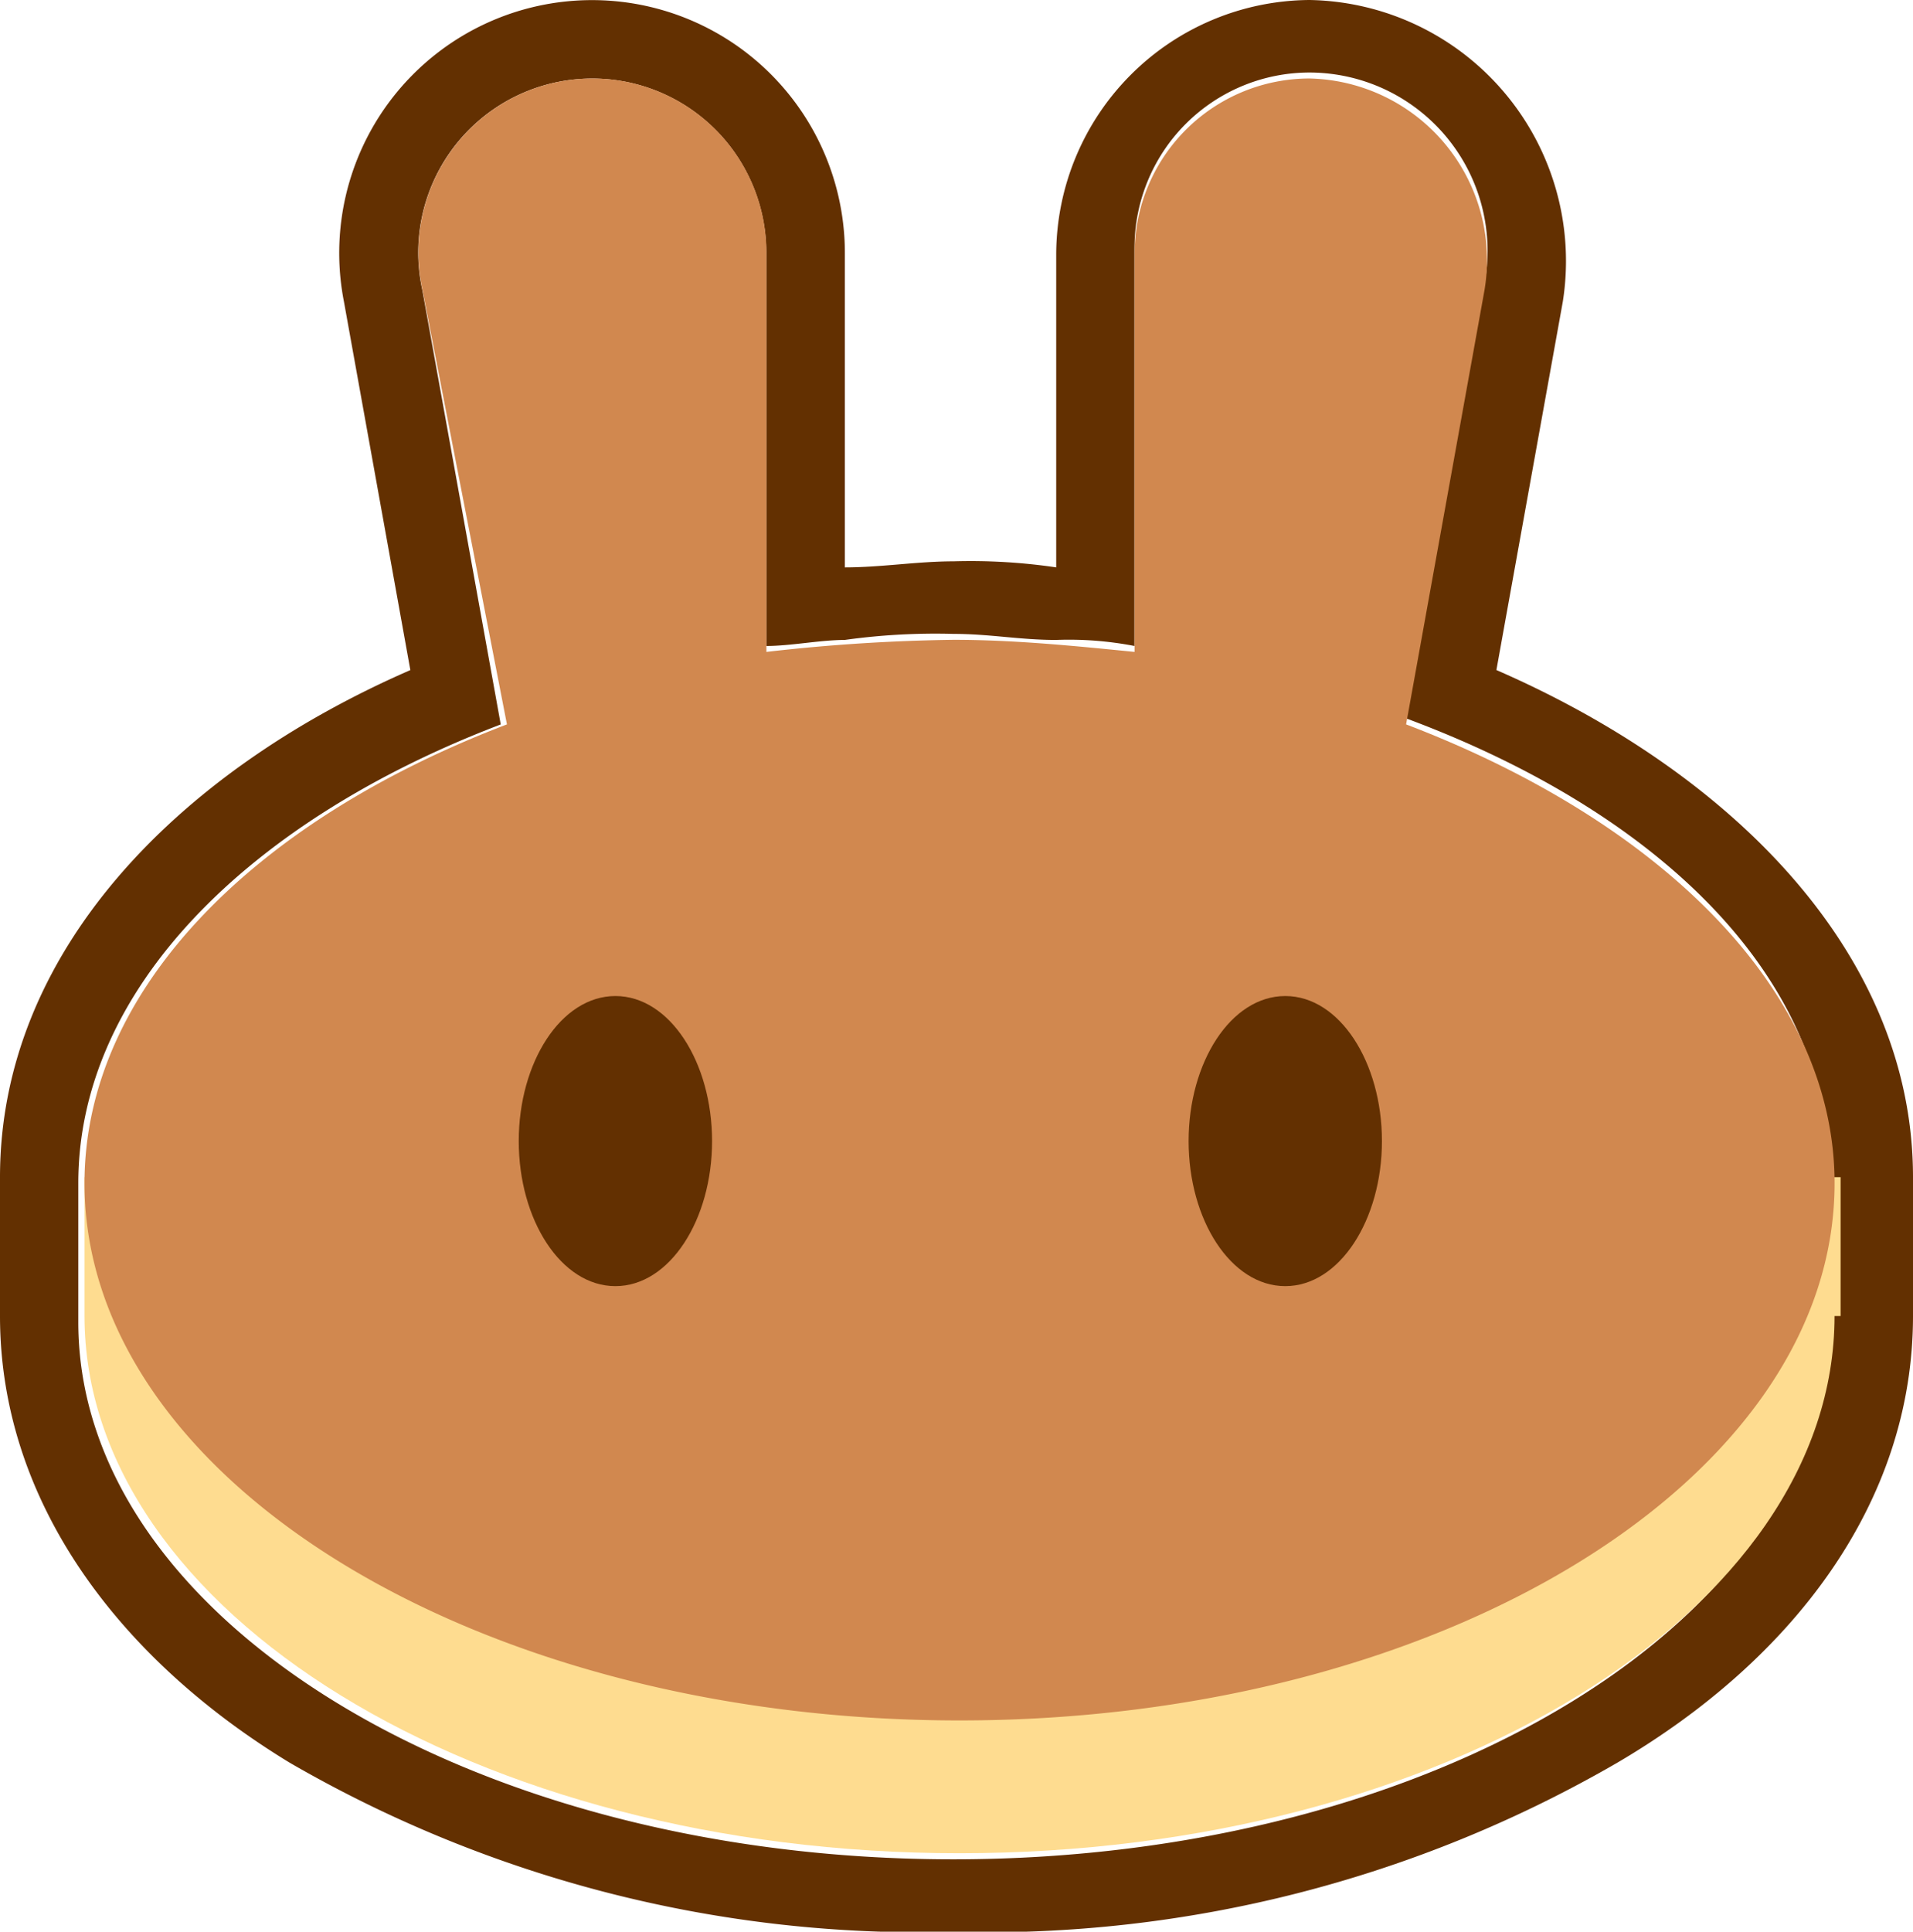 <svg id="pancakeswap-cake-logo" xmlns="http://www.w3.org/2000/svg" width="47.495" height="47.944" viewBox="0 0 47.495 47.944">
  <path id="Path_10" data-name="Path 10" d="M8.54,7.491a6.277,6.277,0,1,1,12.436-1.2v7.791c.9,0,1.8-.15,2.7-.15a14.536,14.536,0,0,1,2.547.15V6.293A6.331,6.331,0,0,1,32.512,0,6.48,6.48,0,0,1,38.8,7.491l-1.648,9.139C43,19.178,47.495,23.672,47.495,29.216v3.446c0,4.645-3,8.54-7.341,11.087a31.27,31.27,0,0,1-16.481,4.2,31.27,31.27,0,0,1-16.481-4.2C3,41.2,0,37.307,0,32.662V29.216c0-5.544,4.345-10.038,10.188-12.585ZM34.909,17.829,36.857,7.042A4.428,4.428,0,0,0,32.512,1.8a4.348,4.348,0,0,0-4.345,4.345v9.888a8.543,8.543,0,0,0-1.948-.15c-.9,0-1.648-.15-2.547-.15a16.284,16.284,0,0,0-2.7.15c-.6,0-1.348.15-1.948.15V6.293a4.32,4.32,0,1,0-8.54.9l1.948,10.787c-6.293,2.4-10.488,6.592-10.488,11.387v3.446c0,7.341,9.739,13.334,21.725,13.334S45.4,40.153,45.4,32.812V29.366C45.547,24.422,41.352,20.226,34.909,17.829Z" fill="#633001" fill-rule="evenodd"/>
  <path id="Path_11" data-name="Path 11" d="M44.849,22.946c0,7.341-9.739,13.334-21.725,13.334S1.4,30.287,1.4,22.946V19.5H45v3.446Z" transform="translate(0.698 9.716)" fill="#fedc90"/>
  <path id="Path_12" data-name="Path 12" d="M9.79,6.544a4.32,4.32,0,1,1,8.54-.9v9.888a45.374,45.374,0,0,1,4.645-.3c1.5,0,3,.15,4.495.3V5.645A4.348,4.348,0,0,1,31.815,1.3,4.508,4.508,0,0,1,36.16,6.544L34.212,17.331c6.293,2.4,10.638,6.592,10.638,11.387,0,7.341-9.739,13.334-21.725,13.334S1.4,36.06,1.4,28.718c0-4.794,4.2-8.99,10.488-11.387Z" transform="translate(0.698 0.648)" fill="#d1884f" fill-rule="evenodd"/>
  <path id="Path_13" data-name="Path 13" d="M13.394,20.1c0,1.948-1.049,3.6-2.4,3.6s-2.4-1.648-2.4-3.6,1.049-3.6,2.4-3.6S13.394,18.148,13.394,20.1Z" transform="translate(4.285 8.221)" fill="#633001"/>
  <path id="Path_14" data-name="Path 14" d="M24.494,20.1c0,1.948-1.049,3.6-2.4,3.6s-2.4-1.648-2.4-3.6,1.049-3.6,2.4-3.6S24.494,18.148,24.494,20.1Z" transform="translate(9.816 8.221)" fill="#633001"/>
</svg>
